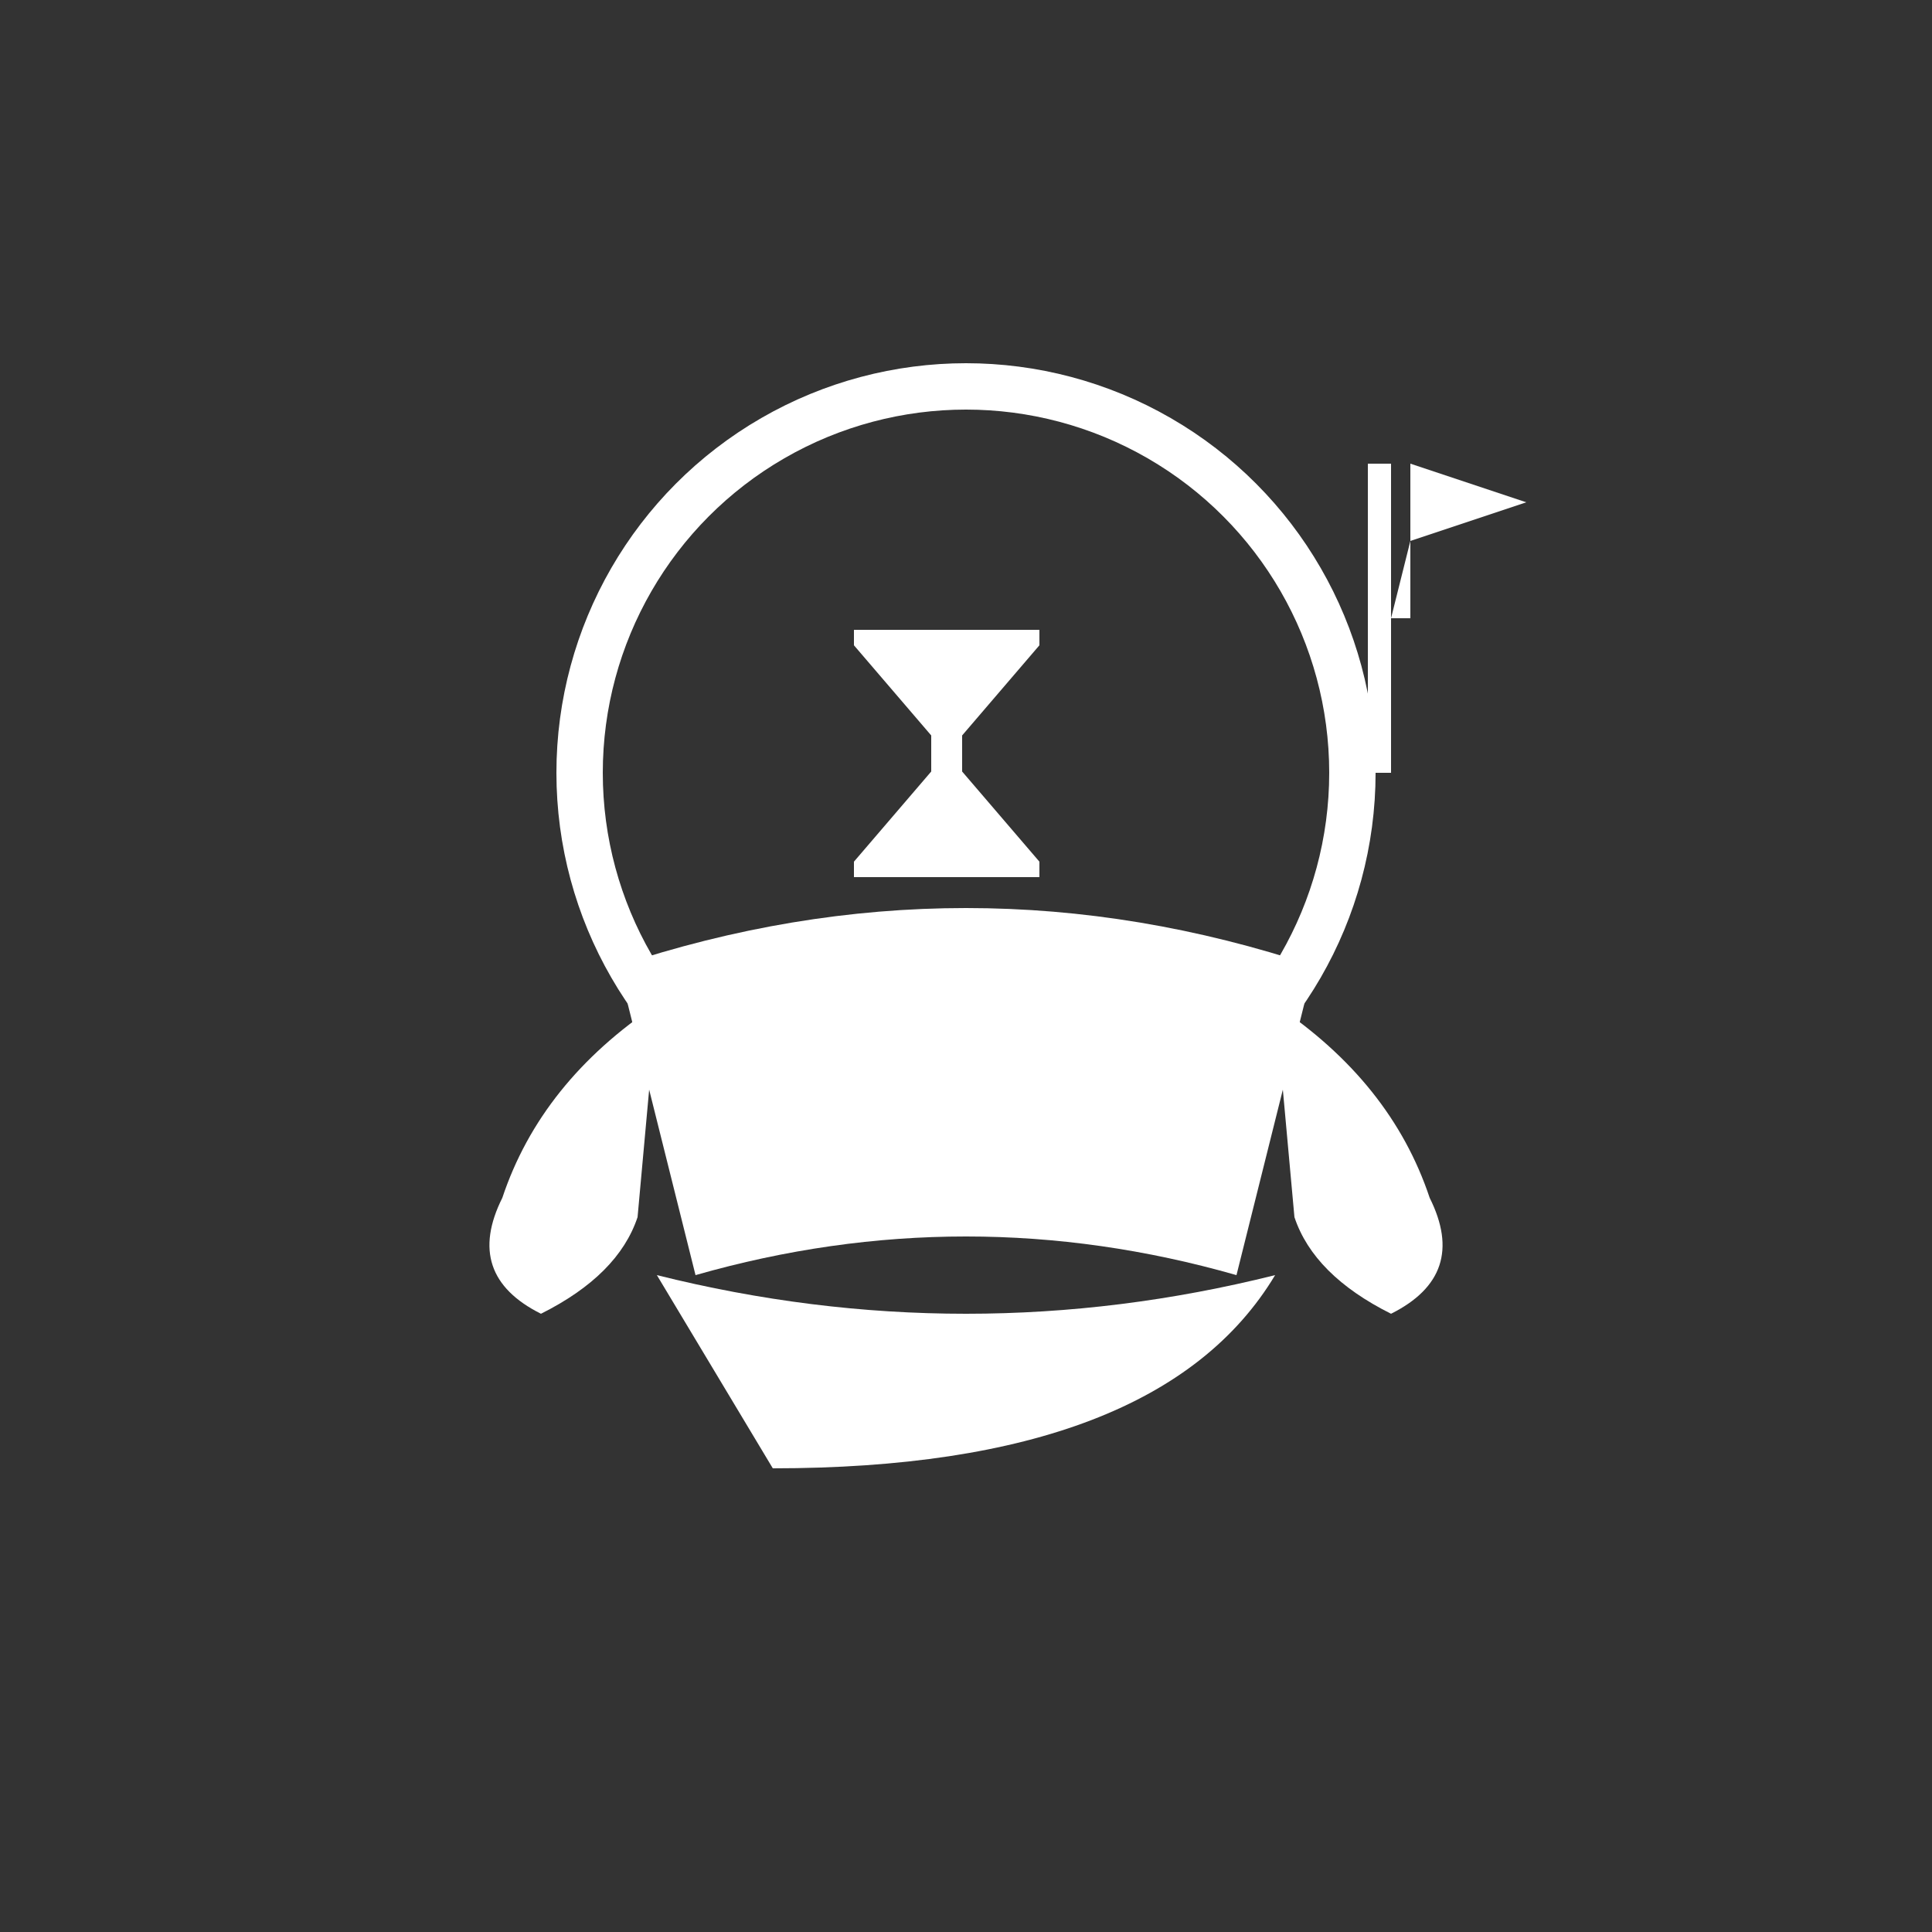 <svg xmlns="http://www.w3.org/2000/svg" viewBox="0 0 500 500" width="100%" height="100%">
  <rect x="0" y="0" width="500" height="500" fill="#333333" stroke="none"/>
  <!-- Astronaut Body -->
  <g fill="#FFFFFF">
    <!-- Helmet -->
    <circle cx="250" cy="200" r="100" fill="transparent" stroke="white" stroke-width="12"/>

    <!-- Hourglass Symbol in the middle of the helmet -->
    <g transform="translate(245, 195) scale(0.8)">
      <path d="M-30,-40 L30,-40 L30,-35 L0,0 L30,35 L30,40 L-30,40 L-30,35 L0,0 L-30,-35 Z" fill="white" />
      <rect x="-5" y="-40" width="10" height="80" fill="white" />
    </g>

    <!-- Body -->
    <path d="M160,250 Q250,220 340,250 L320,330 Q250,310 180,330 Z" />

    <!-- Arms -->
    <path d="M170,260 Q140,280 130,310 Q120,330 140,340 Q160,330 165,315 Z" />
    <path d="M330,260 Q360,280 370,310 Q380,330 360,340 Q340,330 335,315 Z" />

    <!-- Base/Platform -->
    <path d="M170,330 Q250,350 330,330 Q300,380 200,380 Z" />

    <!-- Flag -->
    <path d="M360,160 L365,160 L365,120 L395,130 L365,140 Z" />
    <rect x="354" y="120" width="6" height="80" />
  </g>
</svg>
